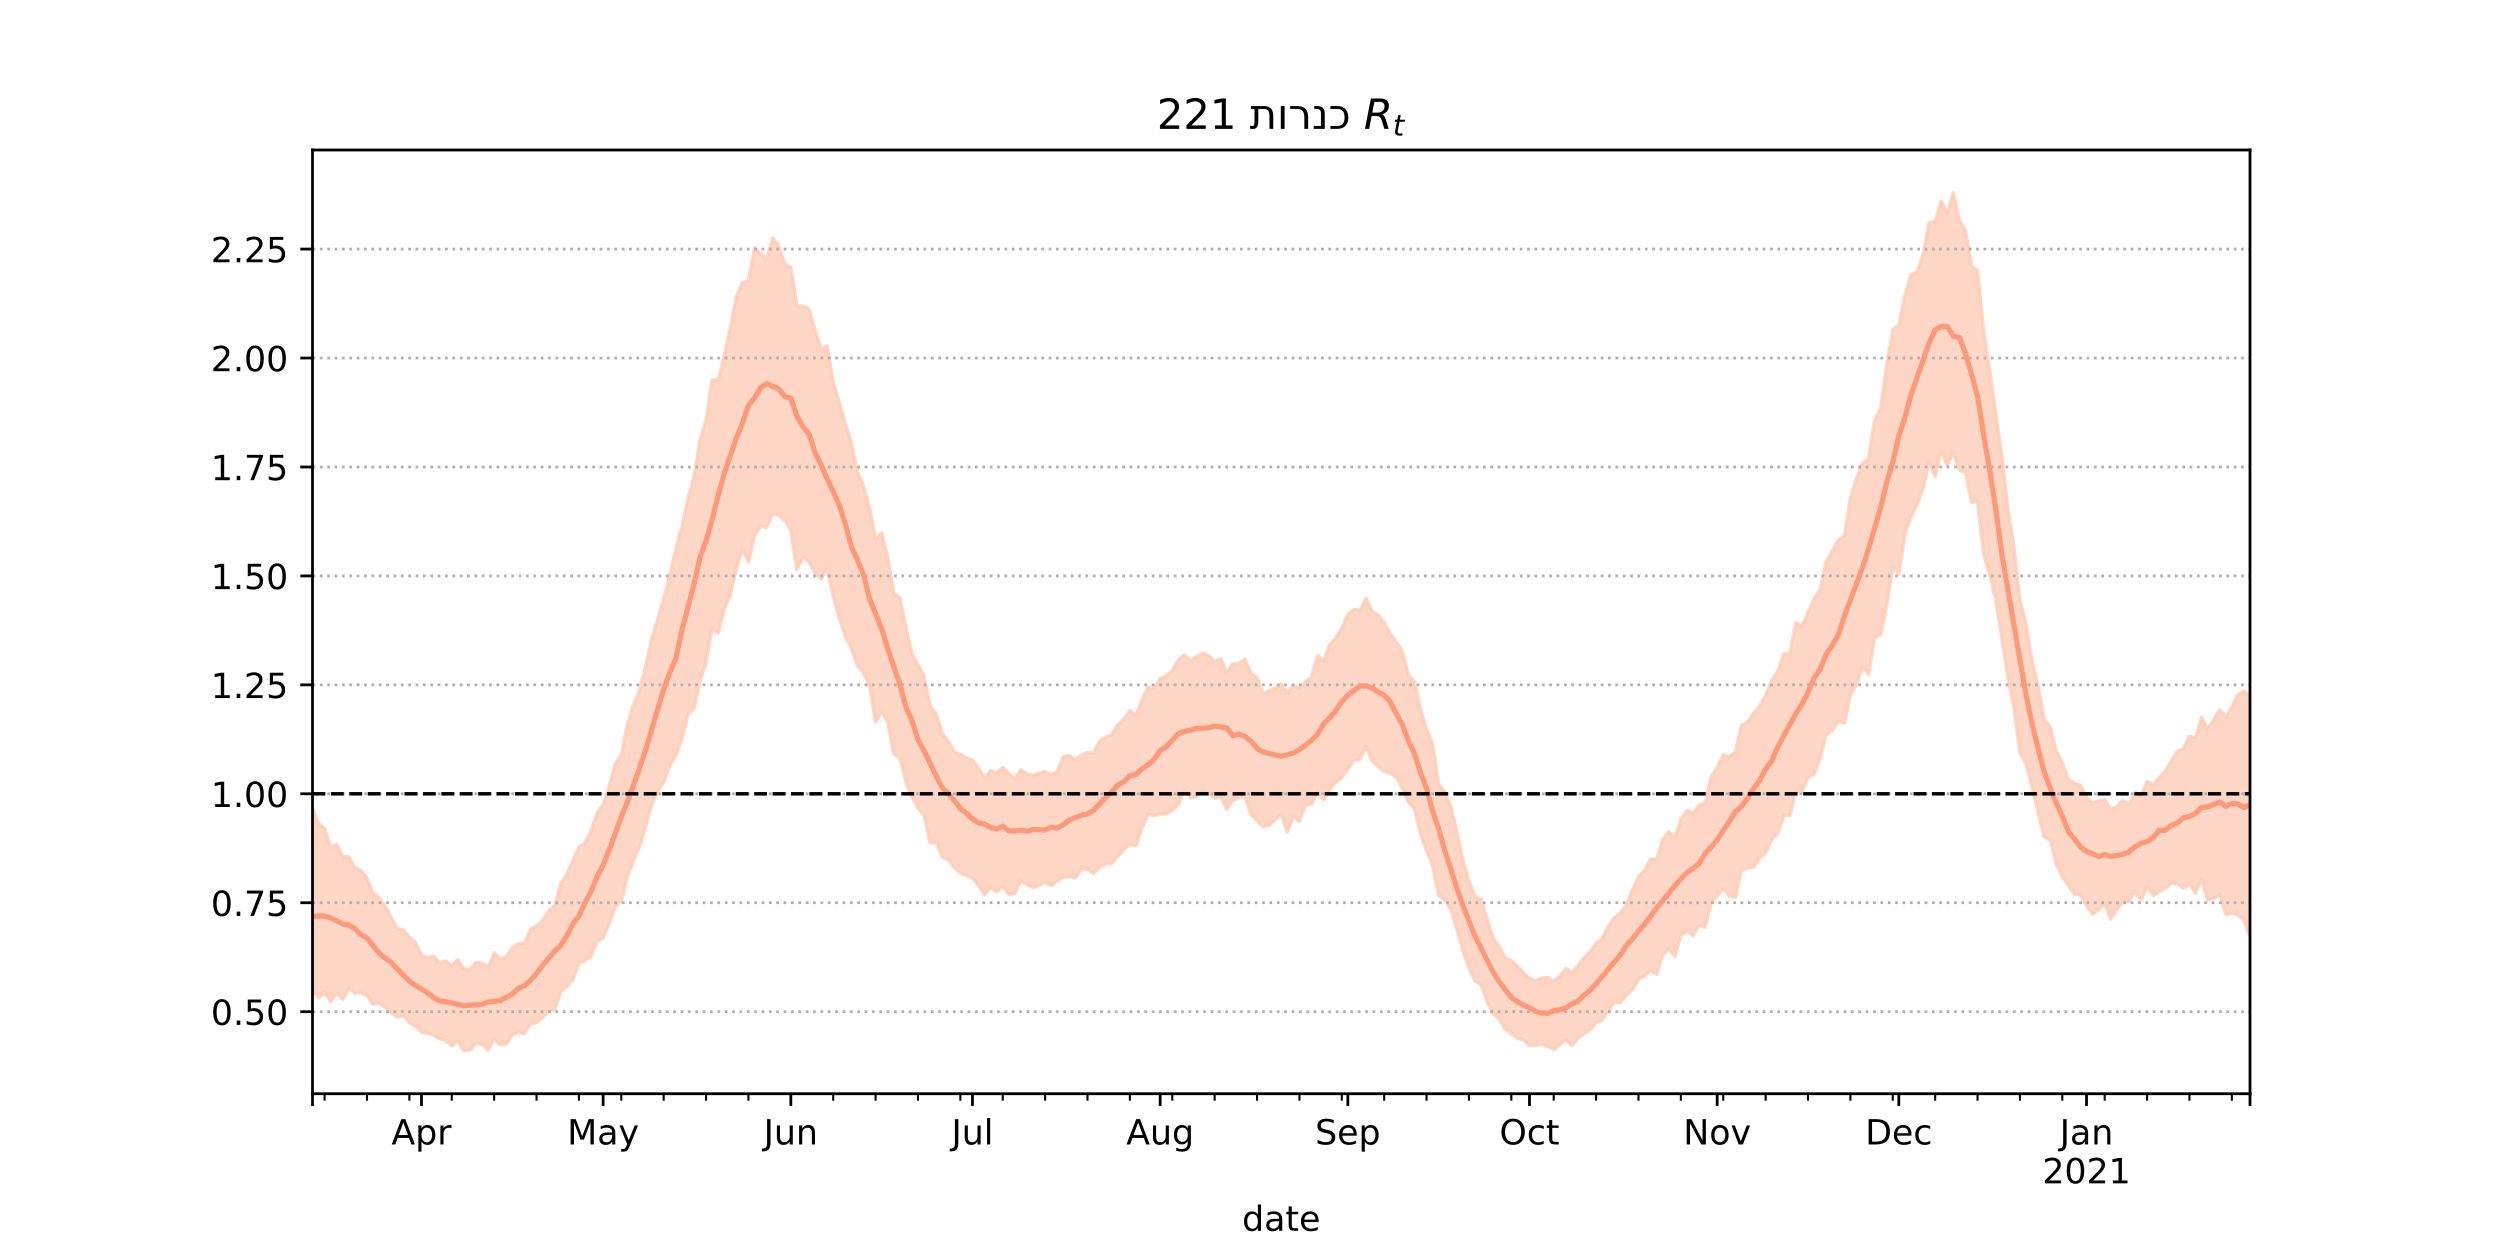 <?xml version="1.0" encoding="utf-8" standalone="no"?>
<!DOCTYPE svg PUBLIC "-//W3C//DTD SVG 1.1//EN"
  "http://www.w3.org/Graphics/SVG/1.1/DTD/svg11.dtd">
<!-- Created with matplotlib (https://matplotlib.org/) -->
<svg height="360pt" version="1.1" viewBox="0 0 720 360" width="720pt" xmlns="http://www.w3.org/2000/svg" xmlns:xlink="http://www.w3.org/1999/xlink">
 <defs>
  <style type="text/css">*{stroke-linecap:butt;stroke-linejoin:round;}</style>
 </defs>
 <g id="figure_1">
  <g id="patch_1">
   <path d="M 0 360 
L 720 360 
L 720 0 
L 0 0 
z
" style="fill:#ffffff;"/>
  </g>
  <g id="axes_1">
   <g id="patch_2">
    <path d="M 90 315 
L 648 315 
L 648 43.2 
L 90 43.2 
z
" style="fill:#ffffff;"/>
   </g>
   <g id="PolyCollection_1">
    <defs>
     <path d="M 90 -74.513 
L 90 -127.25 
L 91.744 -122.864 
L 93.487 -121.351 
L 95.231 -115.965 
L 96.975 -116.764 
L 98.719 -113.304 
L 100.463 -113.246 
L 102.206 -110.154 
L 103.95 -109.337 
L 105.694 -107.094 
L 107.438 -102.825 
L 109.181 -101.425 
L 110.925 -98.998 
L 112.669 -95.77 
L 114.412 -92.518 
L 116.156 -92.265 
L 117.9 -90.063 
L 119.644 -88.587 
L 121.388 -85.005 
L 123.131 -84.212 
L 124.875 -84.58 
L 126.619 -82.687 
L 128.363 -83.278 
L 130.106 -81.922 
L 131.85 -83.62 
L 133.594 -80.874 
L 135.338 -80.802 
L 137.081 -82.795 
L 138.825 -82.751 
L 140.569 -81.3 
L 142.312 -85.648 
L 144.056 -83.894 
L 145.8 -84.352 
L 147.544 -87.047 
L 149.287 -88.165 
L 151.031 -88.377 
L 152.775 -92.263 
L 154.519 -93.288 
L 156.262 -94.878 
L 158.006 -97.554 
L 159.75 -99.192 
L 161.494 -105.529 
L 163.238 -108.161 
L 164.981 -112.102 
L 166.725 -116.078 
L 168.469 -117.113 
L 170.213 -120.701 
L 171.956 -125.816 
L 173.7 -128.195 
L 175.444 -133.507 
L 177.188 -139.971 
L 178.931 -142.534 
L 180.675 -151.368 
L 182.419 -156.909 
L 184.162 -160.985 
L 185.906 -167.99 
L 187.65 -175.946 
L 189.394 -181.424 
L 191.137 -187.649 
L 192.881 -194.129 
L 194.625 -201.838 
L 196.369 -208.213 
L 198.113 -216.47 
L 199.856 -222.622 
L 201.6 -233.312 
L 203.344 -238.934 
L 205.088 -250.641 
L 206.831 -250.495 
L 208.575 -257.613 
L 210.319 -265.38 
L 212.062 -274.585 
L 213.806 -278.561 
L 215.55 -279.111 
L 217.294 -288.592 
L 219.037 -287.06 
L 220.781 -285.33 
L 222.525 -291.425 
L 224.269 -289.202 
L 226.012 -284.099 
L 227.756 -282.889 
L 229.5 -271.978 
L 231.244 -271.829 
L 232.988 -271.08 
L 234.731 -264.916 
L 236.475 -259.591 
L 238.219 -260.309 
L 239.963 -249.989 
L 241.706 -244.085 
L 243.45 -237.948 
L 245.194 -232.353 
L 246.938 -224.058 
L 248.681 -219.985 
L 250.425 -213.598 
L 252.169 -204.726 
L 253.912 -206.561 
L 255.656 -199.379 
L 257.4 -189.179 
L 259.144 -187.816 
L 260.887 -179.417 
L 262.631 -171.87 
L 264.375 -168.55 
L 266.119 -165.306 
L 267.863 -156.83 
L 269.606 -154.356 
L 271.35 -148.79 
L 273.094 -146.439 
L 274.837 -143.456 
L 276.581 -142.771 
L 278.325 -141.693 
L 280.069 -141.058 
L 281.812 -138.824 
L 283.556 -136.048 
L 285.3 -138.057 
L 287.044 -137.384 
L 288.788 -138.998 
L 290.531 -137.188 
L 292.275 -135.803 
L 294.019 -138.221 
L 295.762 -137.145 
L 297.506 -136.662 
L 299.25 -137.347 
L 300.994 -137.804 
L 302.738 -136.832 
L 304.481 -137.885 
L 306.225 -141.994 
L 307.969 -142.492 
L 309.712 -141.237 
L 311.456 -142.535 
L 313.2 -143.299 
L 314.944 -143.13 
L 316.688 -146.663 
L 318.431 -147.705 
L 320.175 -148.378 
L 321.919 -151.274 
L 323.663 -152.924 
L 325.406 -155.353 
L 327.15 -153.954 
L 328.894 -158.476 
L 330.637 -162.087 
L 332.381 -161.761 
L 334.125 -164.485 
L 335.869 -165.418 
L 337.613 -166.769 
L 339.356 -169.998 
L 341.1 -171.367 
L 342.844 -169.735 
L 344.587 -170.864 
L 346.331 -171.923 
L 348.075 -171.133 
L 349.819 -169.569 
L 351.562 -170.277 
L 353.306 -166.413 
L 355.05 -168.842 
L 356.794 -168.9 
L 358.538 -170.229 
L 360.281 -166.01 
L 362.025 -164.909 
L 363.769 -160.145 
L 365.512 -161.16 
L 367.256 -161.816 
L 369 -163.052 
L 370.744 -160.256 
L 372.488 -162.632 
L 374.231 -161.746 
L 375.975 -163.61 
L 377.719 -165.102 
L 379.462 -171.258 
L 381.206 -169.656 
L 382.95 -174.328 
L 384.694 -176.152 
L 386.438 -179.042 
L 388.181 -183.068 
L 389.925 -184.427 
L 391.669 -184.237 
L 393.413 -187.717 
L 395.156 -183.927 
L 396.9 -182.858 
L 398.644 -180.792 
L 400.387 -177.457 
L 402.131 -175.161 
L 403.875 -172.396 
L 405.619 -165.606 
L 407.363 -163.645 
L 409.106 -155.701 
L 410.85 -149.889 
L 412.594 -145.629 
L 414.337 -134.152 
L 416.081 -131.83 
L 417.825 -127.773 
L 419.569 -120.557 
L 421.312 -112.202 
L 423.056 -106.262 
L 424.8 -101.711 
L 426.544 -101 
L 428.288 -95.208 
L 430.031 -89.762 
L 431.775 -87.462 
L 433.519 -84.122 
L 435.262 -83.309 
L 437.006 -81.795 
L 438.75 -79.799 
L 440.494 -78.246 
L 442.238 -77.518 
L 443.981 -78.344 
L 445.725 -78.501 
L 447.469 -77.385 
L 449.212 -78.864 
L 450.956 -81.135 
L 452.7 -79.767 
L 454.444 -81.87 
L 456.188 -84.206 
L 457.931 -85.848 
L 459.675 -88.322 
L 461.419 -89.725 
L 463.163 -93.109 
L 464.906 -95.704 
L 466.65 -96.943 
L 468.394 -99.301 
L 470.137 -103.65 
L 471.881 -107.593 
L 473.625 -109.247 
L 475.369 -112.585 
L 477.113 -112.583 
L 478.856 -118.248 
L 480.6 -120.498 
L 482.344 -118.651 
L 484.087 -123.961 
L 485.831 -126.592 
L 487.575 -125.791 
L 489.319 -128.19 
L 491.062 -128.553 
L 492.806 -136.179 
L 494.55 -138.916 
L 496.294 -142.632 
L 498.038 -142.114 
L 499.781 -143.456 
L 501.525 -151.065 
L 503.269 -151.913 
L 505.012 -154.557 
L 506.756 -156.621 
L 508.5 -159.657 
L 510.244 -164.063 
L 511.988 -166.556 
L 513.731 -171.733 
L 515.475 -171.747 
L 517.219 -180.672 
L 518.962 -179.573 
L 520.706 -183.637 
L 522.45 -187.583 
L 524.194 -190.197 
L 525.938 -198.271 
L 527.681 -201.237 
L 529.425 -204.479 
L 531.169 -205.687 
L 532.913 -216.62 
L 534.656 -222.122 
L 536.4 -226.6 
L 538.144 -227.911 
L 539.888 -239.02 
L 541.631 -242.351 
L 543.375 -255.017 
L 545.119 -265.025 
L 546.862 -266.378 
L 548.606 -274.888 
L 550.35 -280.991 
L 552.094 -281.558 
L 553.837 -286.73 
L 555.581 -295.827 
L 557.325 -296.265 
L 559.069 -302.069 
L 560.812 -298.539 
L 562.556 -304.445 
L 564.3 -296.634 
L 566.044 -293.535 
L 567.788 -283.499 
L 569.531 -282.084 
L 571.275 -264.79 
L 573.019 -253.252 
L 574.763 -240.827 
L 576.506 -228.742 
L 578.25 -213.544 
L 579.994 -202.628 
L 581.737 -187.209 
L 583.481 -180.381 
L 585.225 -169.822 
L 586.969 -162.319 
L 588.712 -152.876 
L 590.456 -150.704 
L 592.2 -143.807 
L 593.944 -140.253 
L 595.688 -135.585 
L 597.431 -134.379 
L 599.175 -133.798 
L 600.919 -130.397 
L 602.663 -128.626 
L 604.406 -129.39 
L 606.15 -129.708 
L 607.894 -126.89 
L 609.638 -127.643 
L 611.381 -129.407 
L 613.125 -128.26 
L 614.869 -131.72 
L 616.612 -130.685 
L 618.356 -134.923 
L 620.1 -134.068 
L 621.844 -136.045 
L 623.587 -137.946 
L 625.331 -140.877 
L 627.075 -143.641 
L 628.819 -144.409 
L 630.562 -147.937 
L 632.306 -147.546 
L 634.05 -153.478 
L 635.794 -150.191 
L 637.538 -152.746 
L 639.281 -155.555 
L 641.025 -153.678 
L 642.769 -156.424 
L 644.513 -159.906 
L 646.256 -161.06 
L 648 -159.399 
L 649.744 -163.226 
L 651.487 -167.282 
L 653.231 -167.769 
L 654.975 -169.932 
L 656.719 -167.562 
L 658.462 -167.513 
L 660.206 -167.656 
L 661.95 -179.108 
L 661.95 -88.024 
L 661.95 -88.024 
L 660.206 -79.445 
L 658.462 -82.854 
L 656.719 -85.823 
L 654.975 -92.037 
L 653.231 -91.897 
L 651.487 -94.077 
L 649.744 -91.466 
L 648 -90.515 
L 646.256 -94.876 
L 644.513 -96.585 
L 642.769 -96.955 
L 641.025 -96.632 
L 639.281 -102.524 
L 637.538 -101.165 
L 635.794 -100.824 
L 634.05 -106.868 
L 632.306 -102.75 
L 630.562 -105.417 
L 628.819 -104.239 
L 627.075 -105.49 
L 625.331 -105.557 
L 623.587 -104.205 
L 621.844 -103.139 
L 620.1 -102.149 
L 618.356 -104.407 
L 616.612 -100.777 
L 614.869 -103.275 
L 613.125 -100.41 
L 611.381 -100.29 
L 609.638 -97.987 
L 607.894 -95.298 
L 606.15 -99.723 
L 604.406 -98.032 
L 602.663 -96.719 
L 600.919 -99.157 
L 599.175 -102.291 
L 597.431 -102.478 
L 595.688 -104.935 
L 593.944 -107.496 
L 592.2 -111.172 
L 590.456 -117.966 
L 588.712 -119.038 
L 586.969 -126.023 
L 585.225 -133.316 
L 583.481 -139.98 
L 581.737 -143.26 
L 579.994 -156.335 
L 578.25 -164.892 
L 576.506 -176.389 
L 574.763 -187.111 
L 573.019 -194.653 
L 571.275 -200.442 
L 569.531 -215.471 
L 567.788 -215.319 
L 566.044 -223.936 
L 564.3 -224.605 
L 562.556 -229.666 
L 560.812 -225.943 
L 559.069 -230.113 
L 557.325 -222.783 
L 555.581 -226.971 
L 553.837 -219.225 
L 552.094 -214.598 
L 550.35 -211.182 
L 548.606 -206.125 
L 546.862 -194.626 
L 545.119 -196.561 
L 543.375 -185.96 
L 541.631 -177.163 
L 539.888 -176.399 
L 538.144 -165.839 
L 536.4 -168.254 
L 534.656 -162.707 
L 532.913 -159.883 
L 531.169 -151.71 
L 529.425 -152.299 
L 527.681 -149.491 
L 525.938 -148.292 
L 524.194 -141.704 
L 522.45 -137.031 
L 520.706 -136.068 
L 518.962 -132.019 
L 517.219 -132.298 
L 515.475 -125.126 
L 513.731 -125.137 
L 511.988 -119.939 
L 510.244 -118.318 
L 508.5 -114.291 
L 506.756 -112.802 
L 505.012 -110.297 
L 503.269 -110.007 
L 501.525 -109.259 
L 499.781 -101.596 
L 498.038 -101.87 
L 496.294 -104.142 
L 494.55 -101.952 
L 492.806 -99.949 
L 491.062 -92.973 
L 489.319 -93.471 
L 487.575 -90.548 
L 485.831 -91.768 
L 484.087 -90.613 
L 482.344 -84.541 
L 480.6 -86.747 
L 478.856 -84.959 
L 477.113 -79.36 
L 475.369 -80.37 
L 473.625 -78.961 
L 471.881 -77.986 
L 470.137 -74.996 
L 468.394 -73.479 
L 466.65 -71.233 
L 464.906 -71.303 
L 463.163 -68.877 
L 461.419 -66.239 
L 459.675 -65.541 
L 457.931 -63.426 
L 456.188 -62.354 
L 454.444 -60.951 
L 452.7 -58.9 
L 450.956 -60.371 
L 449.212 -59.284 
L 447.469 -57.663 
L 445.725 -58.77 
L 443.981 -59.227 
L 442.238 -58.962 
L 440.494 -58.853 
L 438.75 -60.632 
L 437.006 -60.937 
L 435.262 -62.365 
L 433.519 -63.664 
L 431.775 -66.425 
L 430.031 -68.083 
L 428.288 -71.501 
L 426.544 -76.46 
L 424.8 -77.529 
L 423.056 -81.235 
L 421.312 -86.185 
L 419.569 -92.454 
L 417.825 -98.118 
L 416.081 -100.852 
L 414.337 -102.076 
L 412.594 -110.672 
L 410.85 -114.969 
L 409.106 -119.749 
L 407.363 -127.098 
L 405.619 -128.995 
L 403.875 -133.082 
L 402.131 -136.184 
L 400.387 -137.3 
L 398.644 -137.874 
L 396.9 -139.074 
L 395.156 -140.89 
L 393.413 -145.025 
L 391.669 -141.313 
L 389.925 -140.987 
L 388.181 -138.481 
L 386.438 -136.092 
L 384.694 -134.705 
L 382.95 -132.704 
L 381.206 -129.605 
L 379.462 -131.958 
L 377.719 -128.451 
L 375.975 -128.072 
L 374.231 -123.465 
L 372.488 -124.854 
L 370.744 -120.375 
L 369 -125.435 
L 367.256 -123.882 
L 365.512 -122.296 
L 363.769 -121.857 
L 362.025 -123.684 
L 360.281 -125.42 
L 358.538 -130.631 
L 356.794 -130.394 
L 355.05 -129.451 
L 353.306 -126.91 
L 351.562 -130.569 
L 349.819 -130.078 
L 348.075 -131.45 
L 346.331 -132.218 
L 344.587 -130.645 
L 342.844 -130.215 
L 341.1 -132.49 
L 339.356 -128.378 
L 337.613 -126.626 
L 335.869 -125.632 
L 334.125 -125.641 
L 332.381 -125.083 
L 330.637 -125.474 
L 328.894 -121.653 
L 327.15 -116.429 
L 325.406 -116.813 
L 323.663 -115.386 
L 321.919 -113.334 
L 320.175 -111.222 
L 318.431 -111.248 
L 316.688 -110.174 
L 314.944 -108.477 
L 313.2 -109.717 
L 311.456 -109.555 
L 309.712 -107.177 
L 307.969 -107.56 
L 306.225 -107.261 
L 304.481 -106.346 
L 302.738 -104.994 
L 300.994 -105.887 
L 299.25 -104.958 
L 297.506 -104.466 
L 295.762 -105.211 
L 294.019 -106.37 
L 292.275 -102.768 
L 290.531 -102.369 
L 288.788 -104.689 
L 287.044 -103.186 
L 285.3 -104.326 
L 283.556 -102.45 
L 281.812 -104.986 
L 280.069 -107.177 
L 278.325 -107.825 
L 276.581 -108.583 
L 274.837 -110.057 
L 273.094 -112.43 
L 271.35 -113.218 
L 269.606 -117.456 
L 267.863 -117.31 
L 266.119 -125.204 
L 264.375 -127.277 
L 262.631 -130.483 
L 260.887 -134.737 
L 259.144 -141.766 
L 257.4 -142.911 
L 255.656 -152.16 
L 253.912 -154.876 
L 252.169 -152.039 
L 250.425 -162.566 
L 248.681 -166.27 
L 246.938 -168.271 
L 245.194 -173.422 
L 243.45 -176.651 
L 241.706 -182.051 
L 239.963 -188.378 
L 238.219 -196.21 
L 236.475 -193.335 
L 234.731 -194.827 
L 232.988 -198.234 
L 231.244 -199.504 
L 229.5 -195.96 
L 227.756 -207.251 
L 226.012 -210.074 
L 224.269 -211.608 
L 222.525 -211.997 
L 220.781 -208.054 
L 219.037 -208.528 
L 217.294 -205.636 
L 215.55 -198.237 
L 213.806 -201.752 
L 212.062 -196.162 
L 210.319 -188.534 
L 208.575 -184.563 
L 206.831 -177.599 
L 205.088 -178.995 
L 203.344 -169.405 
L 201.6 -163.836 
L 199.856 -155.865 
L 198.113 -154.119 
L 196.369 -147.051 
L 194.625 -142.409 
L 192.881 -139.416 
L 191.137 -134.771 
L 189.394 -132.161 
L 187.65 -128.05 
L 185.906 -121.798 
L 184.162 -116.09 
L 182.419 -112.011 
L 180.675 -107.52 
L 178.931 -100.543 
L 177.188 -98.749 
L 175.444 -94.01 
L 173.7 -89.872 
L 171.956 -89 
L 170.213 -84.691 
L 168.469 -83.264 
L 166.725 -82.525 
L 164.981 -77.84 
L 163.238 -75.795 
L 161.494 -74.372 
L 159.75 -69.17 
L 158.006 -68.791 
L 156.262 -66.897 
L 154.519 -65.465 
L 152.775 -65.064 
L 151.031 -62.322 
L 149.287 -62.734 
L 147.544 -61.859 
L 145.8 -59.305 
L 144.056 -59.184 
L 142.312 -60.682 
L 140.569 -57.585 
L 138.825 -59.175 
L 137.081 -59.509 
L 135.338 -57.598 
L 133.594 -57.355 
L 131.85 -60.228 
L 130.106 -58.858 
L 128.363 -60.427 
L 126.619 -60.829 
L 124.875 -61.852 
L 123.131 -62.415 
L 121.388 -62.707 
L 119.644 -64.441 
L 117.9 -65.533 
L 116.156 -67.482 
L 114.412 -67.128 
L 112.669 -68.336 
L 110.925 -69.917 
L 109.181 -71.083 
L 107.438 -70.758 
L 105.694 -73.214 
L 103.95 -74.112 
L 102.206 -74.084 
L 100.463 -75.304 
L 98.719 -72.186 
L 96.975 -73.902 
L 95.231 -71.555 
L 93.487 -74.103 
L 91.744 -72.702 
L 90 -74.513 
z
" id="m696a28b39e" style="stroke:#fdcbb6;stroke-opacity:0.8;"/>
    </defs>
    <g clip-path="url(#pea8cbbd82e)">
     <use style="fill:#fdcbb6;fill-opacity:0.8;stroke:#fdcbb6;stroke-opacity:0.8;" x="0" xlink:href="#m696a28b39e" y="360"/>
    </g>
   </g>
   <g id="matplotlib.axis_1">
    <g id="xtick_1">
     <g id="line2d_1">
      <defs>
       <path d="M 0 0 
L 0 3.5 
" id="m94691c689d" style="stroke:#000000;stroke-width:0.8;"/>
      </defs>
      <g>
       <use style="stroke:#000000;stroke-width:0.8;" x="90" xlink:href="#m94691c689d" y="315"/>
      </g>
     </g>
    </g>
    <g id="xtick_2">
     <g id="line2d_2">
      <g>
       <use style="stroke:#000000;stroke-width:0.8;" x="121.388" xlink:href="#m94691c689d" y="315"/>
      </g>
     </g>
     <g id="text_1">
      <!-- Apr -->
      <g transform="translate(112.737 329.598)scale(0.1 -0.1)">
       <defs>
        <path d="M 34.188 63.188 
L 20.797 26.906 
L 47.609 26.906 
z
M 28.609 72.906 
L 39.797 72.906 
L 67.578 0 
L 57.328 0 
L 50.688 18.703 
L 17.828 18.703 
L 11.188 0 
L 0.781 0 
z
" id="DejaVuSans-65"/>
        <path d="M 18.109 8.203 
L 18.109 -20.797 
L 9.078 -20.797 
L 9.078 54.688 
L 18.109 54.688 
L 18.109 46.391 
Q 20.953 51.266 25.266 53.625 
Q 29.594 56 35.594 56 
Q 45.562 56 51.781 48.094 
Q 58.016 40.188 58.016 27.297 
Q 58.016 14.406 51.781 6.484 
Q 45.562 -1.422 35.594 -1.422 
Q 29.594 -1.422 25.266 0.953 
Q 20.953 3.328 18.109 8.203 
z
M 48.688 27.297 
Q 48.688 37.203 44.609 42.844 
Q 40.531 48.484 33.406 48.484 
Q 26.266 48.484 22.188 42.844 
Q 18.109 37.203 18.109 27.297 
Q 18.109 17.391 22.188 11.75 
Q 26.266 6.109 33.406 6.109 
Q 40.531 6.109 44.609 11.75 
Q 48.688 17.391 48.688 27.297 
z
" id="DejaVuSans-112"/>
        <path d="M 41.109 46.297 
Q 39.594 47.172 37.812 47.578 
Q 36.031 48 33.891 48 
Q 26.266 48 22.188 43.047 
Q 18.109 38.094 18.109 28.812 
L 18.109 0 
L 9.078 0 
L 9.078 54.688 
L 18.109 54.688 
L 18.109 46.188 
Q 20.953 51.172 25.484 53.578 
Q 30.031 56 36.531 56 
Q 37.453 56 38.578 55.875 
Q 39.703 55.766 41.062 55.516 
z
" id="DejaVuSans-114"/>
       </defs>
       <use xlink:href="#DejaVuSans-65"/>
       <use x="68.408" xlink:href="#DejaVuSans-112"/>
       <use x="131.885" xlink:href="#DejaVuSans-114"/>
      </g>
     </g>
    </g>
    <g id="xtick_3">
     <g id="line2d_3">
      <g>
       <use style="stroke:#000000;stroke-width:0.8;" x="173.7" xlink:href="#m94691c689d" y="315"/>
      </g>
     </g>
     <g id="text_2">
      <!-- May -->
      <g transform="translate(163.363 329.598)scale(0.1 -0.1)">
       <defs>
        <path d="M 9.812 72.906 
L 24.516 72.906 
L 43.109 23.297 
L 61.812 72.906 
L 76.516 72.906 
L 76.516 0 
L 66.891 0 
L 66.891 64.016 
L 48.094 14.016 
L 38.188 14.016 
L 19.391 64.016 
L 19.391 0 
L 9.812 0 
z
" id="DejaVuSans-77"/>
        <path d="M 34.281 27.484 
Q 23.391 27.484 19.188 25 
Q 14.984 22.516 14.984 16.5 
Q 14.984 11.719 18.141 8.906 
Q 21.297 6.109 26.703 6.109 
Q 34.188 6.109 38.703 11.406 
Q 43.219 16.703 43.219 25.484 
L 43.219 27.484 
z
M 52.203 31.203 
L 52.203 0 
L 43.219 0 
L 43.219 8.297 
Q 40.141 3.328 35.547 0.953 
Q 30.953 -1.422 24.312 -1.422 
Q 15.922 -1.422 10.953 3.297 
Q 6 8.016 6 15.922 
Q 6 25.141 12.172 29.828 
Q 18.359 34.516 30.609 34.516 
L 43.219 34.516 
L 43.219 35.406 
Q 43.219 41.609 39.141 45 
Q 35.062 48.391 27.688 48.391 
Q 23 48.391 18.547 47.266 
Q 14.109 46.141 10.016 43.891 
L 10.016 52.203 
Q 14.938 54.109 19.578 55.047 
Q 24.219 56 28.609 56 
Q 40.484 56 46.344 49.844 
Q 52.203 43.703 52.203 31.203 
z
" id="DejaVuSans-97"/>
        <path d="M 32.172 -5.078 
Q 28.375 -14.844 24.75 -17.812 
Q 21.141 -20.797 15.094 -20.797 
L 7.906 -20.797 
L 7.906 -13.281 
L 13.188 -13.281 
Q 16.891 -13.281 18.938 -11.516 
Q 21 -9.766 23.484 -3.219 
L 25.094 0.875 
L 2.984 54.688 
L 12.5 54.688 
L 29.594 11.922 
L 46.688 54.688 
L 56.203 54.688 
z
" id="DejaVuSans-121"/>
       </defs>
       <use xlink:href="#DejaVuSans-77"/>
       <use x="86.279" xlink:href="#DejaVuSans-97"/>
       <use x="147.559" xlink:href="#DejaVuSans-121"/>
      </g>
     </g>
    </g>
    <g id="xtick_4">
     <g id="line2d_4">
      <g>
       <use style="stroke:#000000;stroke-width:0.8;" x="227.756" xlink:href="#m94691c689d" y="315"/>
      </g>
     </g>
     <g id="text_3">
      <!-- Jun -->
      <g transform="translate(219.944 329.598)scale(0.1 -0.1)">
       <defs>
        <path d="M 9.812 72.906 
L 19.672 72.906 
L 19.672 5.078 
Q 19.672 -8.109 14.672 -14.062 
Q 9.672 -20.016 -1.422 -20.016 
L -5.172 -20.016 
L -5.172 -11.719 
L -2.094 -11.719 
Q 4.438 -11.719 7.125 -8.047 
Q 9.812 -4.391 9.812 5.078 
z
" id="DejaVuSans-74"/>
        <path d="M 8.5 21.578 
L 8.5 54.688 
L 17.484 54.688 
L 17.484 21.922 
Q 17.484 14.156 20.5 10.266 
Q 23.531 6.391 29.594 6.391 
Q 36.859 6.391 41.078 11.031 
Q 45.312 15.672 45.312 23.688 
L 45.312 54.688 
L 54.297 54.688 
L 54.297 0 
L 45.312 0 
L 45.312 8.406 
Q 42.047 3.422 37.719 1 
Q 33.406 -1.422 27.688 -1.422 
Q 18.266 -1.422 13.375 4.438 
Q 8.5 10.297 8.5 21.578 
z
M 31.109 56 
z
" id="DejaVuSans-117"/>
        <path d="M 54.891 33.016 
L 54.891 0 
L 45.906 0 
L 45.906 32.719 
Q 45.906 40.484 42.875 44.328 
Q 39.844 48.188 33.797 48.188 
Q 26.516 48.188 22.312 43.547 
Q 18.109 38.922 18.109 30.906 
L 18.109 0 
L 9.078 0 
L 9.078 54.688 
L 18.109 54.688 
L 18.109 46.188 
Q 21.344 51.125 25.703 53.562 
Q 30.078 56 35.797 56 
Q 45.219 56 50.047 50.172 
Q 54.891 44.344 54.891 33.016 
z
" id="DejaVuSans-110"/>
       </defs>
       <use xlink:href="#DejaVuSans-74"/>
       <use x="29.492" xlink:href="#DejaVuSans-117"/>
       <use x="92.871" xlink:href="#DejaVuSans-110"/>
      </g>
     </g>
    </g>
    <g id="xtick_5">
     <g id="line2d_5">
      <g>
       <use style="stroke:#000000;stroke-width:0.8;" x="280.069" xlink:href="#m94691c689d" y="315"/>
      </g>
     </g>
     <g id="text_4">
      <!-- Jul -->
      <g transform="translate(274.036 329.598)scale(0.1 -0.1)">
       <defs>
        <path d="M 9.422 75.984 
L 18.406 75.984 
L 18.406 0 
L 9.422 0 
z
" id="DejaVuSans-108"/>
       </defs>
       <use xlink:href="#DejaVuSans-74"/>
       <use x="29.492" xlink:href="#DejaVuSans-117"/>
       <use x="92.871" xlink:href="#DejaVuSans-108"/>
      </g>
     </g>
    </g>
    <g id="xtick_6">
     <g id="line2d_6">
      <g>
       <use style="stroke:#000000;stroke-width:0.8;" x="334.125" xlink:href="#m94691c689d" y="315"/>
      </g>
     </g>
     <g id="text_5">
      <!-- Aug -->
      <g transform="translate(324.362 329.598)scale(0.1 -0.1)">
       <defs>
        <path d="M 45.406 27.984 
Q 45.406 37.75 41.375 43.109 
Q 37.359 48.484 30.078 48.484 
Q 22.859 48.484 18.828 43.109 
Q 14.797 37.75 14.797 27.984 
Q 14.797 18.266 18.828 12.891 
Q 22.859 7.516 30.078 7.516 
Q 37.359 7.516 41.375 12.891 
Q 45.406 18.266 45.406 27.984 
z
M 54.391 6.781 
Q 54.391 -7.172 48.188 -13.984 
Q 42 -20.797 29.203 -20.797 
Q 24.469 -20.797 20.266 -20.094 
Q 16.062 -19.391 12.109 -17.922 
L 12.109 -9.188 
Q 16.062 -11.328 19.922 -12.344 
Q 23.781 -13.375 27.781 -13.375 
Q 36.625 -13.375 41.016 -8.766 
Q 45.406 -4.156 45.406 5.172 
L 45.406 9.625 
Q 42.625 4.781 38.281 2.391 
Q 33.938 0 27.875 0 
Q 17.828 0 11.672 7.656 
Q 5.516 15.328 5.516 27.984 
Q 5.516 40.672 11.672 48.328 
Q 17.828 56 27.875 56 
Q 33.938 56 38.281 53.609 
Q 42.625 51.219 45.406 46.391 
L 45.406 54.688 
L 54.391 54.688 
z
" id="DejaVuSans-103"/>
       </defs>
       <use xlink:href="#DejaVuSans-65"/>
       <use x="68.408" xlink:href="#DejaVuSans-117"/>
       <use x="131.787" xlink:href="#DejaVuSans-103"/>
      </g>
     </g>
    </g>
    <g id="xtick_7">
     <g id="line2d_7">
      <g>
       <use style="stroke:#000000;stroke-width:0.8;" x="388.181" xlink:href="#m94691c689d" y="315"/>
      </g>
     </g>
     <g id="text_6">
      <!-- Sep -->
      <g transform="translate(378.756 329.598)scale(0.1 -0.1)">
       <defs>
        <path d="M 53.516 70.516 
L 53.516 60.891 
Q 47.906 63.578 42.922 64.891 
Q 37.938 66.219 33.297 66.219 
Q 25.25 66.219 20.875 63.094 
Q 16.5 59.969 16.5 54.203 
Q 16.5 49.359 19.406 46.891 
Q 22.312 44.438 30.422 42.922 
L 36.375 41.703 
Q 47.406 39.594 52.656 34.297 
Q 57.906 29 57.906 20.125 
Q 57.906 9.516 50.797 4.047 
Q 43.703 -1.422 29.984 -1.422 
Q 24.812 -1.422 18.969 -0.25 
Q 13.141 0.922 6.891 3.219 
L 6.891 13.375 
Q 12.891 10.016 18.656 8.297 
Q 24.422 6.594 29.984 6.594 
Q 38.422 6.594 43.016 9.906 
Q 47.609 13.234 47.609 19.391 
Q 47.609 24.75 44.312 27.781 
Q 41.016 30.812 33.5 32.328 
L 27.484 33.5 
Q 16.453 35.688 11.516 40.375 
Q 6.594 45.062 6.594 53.422 
Q 6.594 63.094 13.406 68.656 
Q 20.219 74.219 32.172 74.219 
Q 37.312 74.219 42.625 73.281 
Q 47.953 72.359 53.516 70.516 
z
" id="DejaVuSans-83"/>
        <path d="M 56.203 29.594 
L 56.203 25.203 
L 14.891 25.203 
Q 15.484 15.922 20.484 11.062 
Q 25.484 6.203 34.422 6.203 
Q 39.594 6.203 44.453 7.469 
Q 49.312 8.734 54.109 11.281 
L 54.109 2.781 
Q 49.266 0.734 44.188 -0.344 
Q 39.109 -1.422 33.891 -1.422 
Q 20.797 -1.422 13.156 6.188 
Q 5.516 13.812 5.516 26.812 
Q 5.516 40.234 12.766 48.109 
Q 20.016 56 32.328 56 
Q 43.359 56 49.781 48.891 
Q 56.203 41.797 56.203 29.594 
z
M 47.219 32.234 
Q 47.125 39.594 43.094 43.984 
Q 39.062 48.391 32.422 48.391 
Q 24.906 48.391 20.391 44.141 
Q 15.875 39.891 15.188 32.172 
z
" id="DejaVuSans-101"/>
       </defs>
       <use xlink:href="#DejaVuSans-83"/>
       <use x="63.477" xlink:href="#DejaVuSans-101"/>
       <use x="125" xlink:href="#DejaVuSans-112"/>
      </g>
     </g>
    </g>
    <g id="xtick_8">
     <g id="line2d_8">
      <g>
       <use style="stroke:#000000;stroke-width:0.8;" x="440.494" xlink:href="#m94691c689d" y="315"/>
      </g>
     </g>
     <g id="text_7">
      <!-- Oct -->
      <g transform="translate(431.848 329.598)scale(0.1 -0.1)">
       <defs>
        <path d="M 39.406 66.219 
Q 28.656 66.219 22.328 58.203 
Q 16.016 50.203 16.016 36.375 
Q 16.016 22.609 22.328 14.594 
Q 28.656 6.594 39.406 6.594 
Q 50.141 6.594 56.422 14.594 
Q 62.703 22.609 62.703 36.375 
Q 62.703 50.203 56.422 58.203 
Q 50.141 66.219 39.406 66.219 
z
M 39.406 74.219 
Q 54.734 74.219 63.906 63.938 
Q 73.094 53.656 73.094 36.375 
Q 73.094 19.141 63.906 8.859 
Q 54.734 -1.422 39.406 -1.422 
Q 24.031 -1.422 14.812 8.828 
Q 5.609 19.094 5.609 36.375 
Q 5.609 53.656 14.812 63.938 
Q 24.031 74.219 39.406 74.219 
z
" id="DejaVuSans-79"/>
        <path d="M 48.781 52.594 
L 48.781 44.188 
Q 44.969 46.297 41.141 47.344 
Q 37.312 48.391 33.406 48.391 
Q 24.656 48.391 19.812 42.844 
Q 14.984 37.312 14.984 27.297 
Q 14.984 17.281 19.812 11.734 
Q 24.656 6.203 33.406 6.203 
Q 37.312 6.203 41.141 7.25 
Q 44.969 8.297 48.781 10.406 
L 48.781 2.094 
Q 45.016 0.344 40.984 -0.531 
Q 36.969 -1.422 32.422 -1.422 
Q 20.062 -1.422 12.781 6.344 
Q 5.516 14.109 5.516 27.297 
Q 5.516 40.672 12.859 48.328 
Q 20.219 56 33.016 56 
Q 37.156 56 41.109 55.141 
Q 45.062 54.297 48.781 52.594 
z
" id="DejaVuSans-99"/>
        <path d="M 18.312 70.219 
L 18.312 54.688 
L 36.812 54.688 
L 36.812 47.703 
L 18.312 47.703 
L 18.312 18.016 
Q 18.312 11.328 20.141 9.422 
Q 21.969 7.516 27.594 7.516 
L 36.812 7.516 
L 36.812 0 
L 27.594 0 
Q 17.188 0 13.234 3.875 
Q 9.281 7.766 9.281 18.016 
L 9.281 47.703 
L 2.688 47.703 
L 2.688 54.688 
L 9.281 54.688 
L 9.281 70.219 
z
" id="DejaVuSans-116"/>
       </defs>
       <use xlink:href="#DejaVuSans-79"/>
       <use x="78.711" xlink:href="#DejaVuSans-99"/>
       <use x="133.691" xlink:href="#DejaVuSans-116"/>
      </g>
     </g>
    </g>
    <g id="xtick_9">
     <g id="line2d_9">
      <g>
       <use style="stroke:#000000;stroke-width:0.8;" x="494.55" xlink:href="#m94691c689d" y="315"/>
      </g>
     </g>
     <g id="text_8">
      <!-- Nov -->
      <g transform="translate(484.791 329.598)scale(0.1 -0.1)">
       <defs>
        <path d="M 9.812 72.906 
L 23.094 72.906 
L 55.422 11.922 
L 55.422 72.906 
L 64.984 72.906 
L 64.984 0 
L 51.703 0 
L 19.391 60.984 
L 19.391 0 
L 9.812 0 
z
" id="DejaVuSans-78"/>
        <path d="M 30.609 48.391 
Q 23.391 48.391 19.188 42.75 
Q 14.984 37.109 14.984 27.297 
Q 14.984 17.484 19.156 11.844 
Q 23.344 6.203 30.609 6.203 
Q 37.797 6.203 41.984 11.859 
Q 46.188 17.531 46.188 27.297 
Q 46.188 37.016 41.984 42.703 
Q 37.797 48.391 30.609 48.391 
z
M 30.609 56 
Q 42.328 56 49.016 48.375 
Q 55.719 40.766 55.719 27.297 
Q 55.719 13.875 49.016 6.219 
Q 42.328 -1.422 30.609 -1.422 
Q 18.844 -1.422 12.172 6.219 
Q 5.516 13.875 5.516 27.297 
Q 5.516 40.766 12.172 48.375 
Q 18.844 56 30.609 56 
z
" id="DejaVuSans-111"/>
        <path d="M 2.984 54.688 
L 12.5 54.688 
L 29.594 8.797 
L 46.688 54.688 
L 56.203 54.688 
L 35.688 0 
L 23.484 0 
z
" id="DejaVuSans-118"/>
       </defs>
       <use xlink:href="#DejaVuSans-78"/>
       <use x="74.805" xlink:href="#DejaVuSans-111"/>
       <use x="135.986" xlink:href="#DejaVuSans-118"/>
      </g>
     </g>
    </g>
    <g id="xtick_10">
     <g id="line2d_10">
      <g>
       <use style="stroke:#000000;stroke-width:0.8;" x="546.862" xlink:href="#m94691c689d" y="315"/>
      </g>
     </g>
     <g id="text_9">
      <!-- Dec -->
      <g transform="translate(537.187 329.598)scale(0.1 -0.1)">
       <defs>
        <path d="M 19.672 64.797 
L 19.672 8.109 
L 31.594 8.109 
Q 46.688 8.109 53.688 14.938 
Q 60.688 21.781 60.688 36.531 
Q 60.688 51.172 53.688 57.984 
Q 46.688 64.797 31.594 64.797 
z
M 9.812 72.906 
L 30.078 72.906 
Q 51.266 72.906 61.172 64.094 
Q 71.094 55.281 71.094 36.531 
Q 71.094 17.672 61.125 8.828 
Q 51.172 0 30.078 0 
L 9.812 0 
z
" id="DejaVuSans-68"/>
       </defs>
       <use xlink:href="#DejaVuSans-68"/>
       <use x="77.002" xlink:href="#DejaVuSans-101"/>
       <use x="138.525" xlink:href="#DejaVuSans-99"/>
      </g>
     </g>
    </g>
    <g id="xtick_11">
     <g id="line2d_11">
      <g>
       <use style="stroke:#000000;stroke-width:0.8;" x="600.919" xlink:href="#m94691c689d" y="315"/>
      </g>
     </g>
     <g id="text_10">
      <!-- Jan -->
      <g transform="translate(593.211 329.598)scale(0.1 -0.1)">
       <use xlink:href="#DejaVuSans-74"/>
       <use x="29.492" xlink:href="#DejaVuSans-97"/>
       <use x="90.771" xlink:href="#DejaVuSans-110"/>
      </g>
      <!-- 2021 -->
      <g transform="translate(588.194 340.796)scale(0.1 -0.1)">
       <defs>
        <path d="M 19.188 8.297 
L 53.609 8.297 
L 53.609 0 
L 7.328 0 
L 7.328 8.297 
Q 12.938 14.109 22.625 23.891 
Q 32.328 33.688 34.812 36.531 
Q 39.547 41.844 41.422 45.531 
Q 43.312 49.219 43.312 52.781 
Q 43.312 58.594 39.234 62.25 
Q 35.156 65.922 28.609 65.922 
Q 23.969 65.922 18.812 64.312 
Q 13.672 62.703 7.812 59.422 
L 7.812 69.391 
Q 13.766 71.781 18.938 73 
Q 24.125 74.219 28.422 74.219 
Q 39.75 74.219 46.484 68.547 
Q 53.219 62.891 53.219 53.422 
Q 53.219 48.922 51.531 44.891 
Q 49.859 40.875 45.406 35.406 
Q 44.188 33.984 37.641 27.219 
Q 31.109 20.453 19.188 8.297 
z
" id="DejaVuSans-50"/>
        <path d="M 31.781 66.406 
Q 24.172 66.406 20.328 58.906 
Q 16.5 51.422 16.5 36.375 
Q 16.5 21.391 20.328 13.891 
Q 24.172 6.391 31.781 6.391 
Q 39.453 6.391 43.281 13.891 
Q 47.125 21.391 47.125 36.375 
Q 47.125 51.422 43.281 58.906 
Q 39.453 66.406 31.781 66.406 
z
M 31.781 74.219 
Q 44.047 74.219 50.516 64.516 
Q 56.984 54.828 56.984 36.375 
Q 56.984 17.969 50.516 8.266 
Q 44.047 -1.422 31.781 -1.422 
Q 19.531 -1.422 13.062 8.266 
Q 6.594 17.969 6.594 36.375 
Q 6.594 54.828 13.062 64.516 
Q 19.531 74.219 31.781 74.219 
z
" id="DejaVuSans-48"/>
        <path d="M 12.406 8.297 
L 28.516 8.297 
L 28.516 63.922 
L 10.984 60.406 
L 10.984 69.391 
L 28.422 72.906 
L 38.281 72.906 
L 38.281 8.297 
L 54.391 8.297 
L 54.391 0 
L 12.406 0 
z
" id="DejaVuSans-49"/>
       </defs>
       <use xlink:href="#DejaVuSans-50"/>
       <use x="63.623" xlink:href="#DejaVuSans-48"/>
       <use x="127.246" xlink:href="#DejaVuSans-50"/>
       <use x="190.869" xlink:href="#DejaVuSans-49"/>
      </g>
     </g>
    </g>
    <g id="xtick_12">
     <g id="line2d_12">
      <g>
       <use style="stroke:#000000;stroke-width:0.8;" x="648" xlink:href="#m94691c689d" y="315"/>
      </g>
     </g>
    </g>
    <g id="xtick_13">
     <g id="line2d_13">
      <defs>
       <path d="M 0 0 
L 0 2 
" id="m1b80d99655" style="stroke:#000000;stroke-width:0.6;"/>
      </defs>
      <g>
       <use style="stroke:#000000;stroke-width:0.6;" x="93.487" xlink:href="#m1b80d99655" y="315"/>
      </g>
     </g>
    </g>
    <g id="xtick_14">
     <g id="line2d_14">
      <g>
       <use style="stroke:#000000;stroke-width:0.6;" x="105.694" xlink:href="#m1b80d99655" y="315"/>
      </g>
     </g>
    </g>
    <g id="xtick_15">
     <g id="line2d_15">
      <g>
       <use style="stroke:#000000;stroke-width:0.6;" x="117.9" xlink:href="#m1b80d99655" y="315"/>
      </g>
     </g>
    </g>
    <g id="xtick_16">
     <g id="line2d_16">
      <g>
       <use style="stroke:#000000;stroke-width:0.6;" x="130.106" xlink:href="#m1b80d99655" y="315"/>
      </g>
     </g>
    </g>
    <g id="xtick_17">
     <g id="line2d_17">
      <g>
       <use style="stroke:#000000;stroke-width:0.6;" x="142.312" xlink:href="#m1b80d99655" y="315"/>
      </g>
     </g>
    </g>
    <g id="xtick_18">
     <g id="line2d_18">
      <g>
       <use style="stroke:#000000;stroke-width:0.6;" x="154.519" xlink:href="#m1b80d99655" y="315"/>
      </g>
     </g>
    </g>
    <g id="xtick_19">
     <g id="line2d_19">
      <g>
       <use style="stroke:#000000;stroke-width:0.6;" x="166.725" xlink:href="#m1b80d99655" y="315"/>
      </g>
     </g>
    </g>
    <g id="xtick_20">
     <g id="line2d_20">
      <g>
       <use style="stroke:#000000;stroke-width:0.6;" x="178.931" xlink:href="#m1b80d99655" y="315"/>
      </g>
     </g>
    </g>
    <g id="xtick_21">
     <g id="line2d_21">
      <g>
       <use style="stroke:#000000;stroke-width:0.6;" x="191.137" xlink:href="#m1b80d99655" y="315"/>
      </g>
     </g>
    </g>
    <g id="xtick_22">
     <g id="line2d_22">
      <g>
       <use style="stroke:#000000;stroke-width:0.6;" x="203.344" xlink:href="#m1b80d99655" y="315"/>
      </g>
     </g>
    </g>
    <g id="xtick_23">
     <g id="line2d_23">
      <g>
       <use style="stroke:#000000;stroke-width:0.6;" x="215.55" xlink:href="#m1b80d99655" y="315"/>
      </g>
     </g>
    </g>
    <g id="xtick_24">
     <g id="line2d_24">
      <g>
       <use style="stroke:#000000;stroke-width:0.6;" x="239.963" xlink:href="#m1b80d99655" y="315"/>
      </g>
     </g>
    </g>
    <g id="xtick_25">
     <g id="line2d_25">
      <g>
       <use style="stroke:#000000;stroke-width:0.6;" x="252.169" xlink:href="#m1b80d99655" y="315"/>
      </g>
     </g>
    </g>
    <g id="xtick_26">
     <g id="line2d_26">
      <g>
       <use style="stroke:#000000;stroke-width:0.6;" x="264.375" xlink:href="#m1b80d99655" y="315"/>
      </g>
     </g>
    </g>
    <g id="xtick_27">
     <g id="line2d_27">
      <g>
       <use style="stroke:#000000;stroke-width:0.6;" x="276.581" xlink:href="#m1b80d99655" y="315"/>
      </g>
     </g>
    </g>
    <g id="xtick_28">
     <g id="line2d_28">
      <g>
       <use style="stroke:#000000;stroke-width:0.6;" x="288.788" xlink:href="#m1b80d99655" y="315"/>
      </g>
     </g>
    </g>
    <g id="xtick_29">
     <g id="line2d_29">
      <g>
       <use style="stroke:#000000;stroke-width:0.6;" x="300.994" xlink:href="#m1b80d99655" y="315"/>
      </g>
     </g>
    </g>
    <g id="xtick_30">
     <g id="line2d_30">
      <g>
       <use style="stroke:#000000;stroke-width:0.6;" x="313.2" xlink:href="#m1b80d99655" y="315"/>
      </g>
     </g>
    </g>
    <g id="xtick_31">
     <g id="line2d_31">
      <g>
       <use style="stroke:#000000;stroke-width:0.6;" x="325.406" xlink:href="#m1b80d99655" y="315"/>
      </g>
     </g>
    </g>
    <g id="xtick_32">
     <g id="line2d_32">
      <g>
       <use style="stroke:#000000;stroke-width:0.6;" x="337.613" xlink:href="#m1b80d99655" y="315"/>
      </g>
     </g>
    </g>
    <g id="xtick_33">
     <g id="line2d_33">
      <g>
       <use style="stroke:#000000;stroke-width:0.6;" x="349.819" xlink:href="#m1b80d99655" y="315"/>
      </g>
     </g>
    </g>
    <g id="xtick_34">
     <g id="line2d_34">
      <g>
       <use style="stroke:#000000;stroke-width:0.6;" x="362.025" xlink:href="#m1b80d99655" y="315"/>
      </g>
     </g>
    </g>
    <g id="xtick_35">
     <g id="line2d_35">
      <g>
       <use style="stroke:#000000;stroke-width:0.6;" x="374.231" xlink:href="#m1b80d99655" y="315"/>
      </g>
     </g>
    </g>
    <g id="xtick_36">
     <g id="line2d_36">
      <g>
       <use style="stroke:#000000;stroke-width:0.6;" x="386.438" xlink:href="#m1b80d99655" y="315"/>
      </g>
     </g>
    </g>
    <g id="xtick_37">
     <g id="line2d_37">
      <g>
       <use style="stroke:#000000;stroke-width:0.6;" x="398.644" xlink:href="#m1b80d99655" y="315"/>
      </g>
     </g>
    </g>
    <g id="xtick_38">
     <g id="line2d_38">
      <g>
       <use style="stroke:#000000;stroke-width:0.6;" x="410.85" xlink:href="#m1b80d99655" y="315"/>
      </g>
     </g>
    </g>
    <g id="xtick_39">
     <g id="line2d_39">
      <g>
       <use style="stroke:#000000;stroke-width:0.6;" x="423.056" xlink:href="#m1b80d99655" y="315"/>
      </g>
     </g>
    </g>
    <g id="xtick_40">
     <g id="line2d_40">
      <g>
       <use style="stroke:#000000;stroke-width:0.6;" x="435.262" xlink:href="#m1b80d99655" y="315"/>
      </g>
     </g>
    </g>
    <g id="xtick_41">
     <g id="line2d_41">
      <g>
       <use style="stroke:#000000;stroke-width:0.6;" x="447.469" xlink:href="#m1b80d99655" y="315"/>
      </g>
     </g>
    </g>
    <g id="xtick_42">
     <g id="line2d_42">
      <g>
       <use style="stroke:#000000;stroke-width:0.6;" x="459.675" xlink:href="#m1b80d99655" y="315"/>
      </g>
     </g>
    </g>
    <g id="xtick_43">
     <g id="line2d_43">
      <g>
       <use style="stroke:#000000;stroke-width:0.6;" x="471.881" xlink:href="#m1b80d99655" y="315"/>
      </g>
     </g>
    </g>
    <g id="xtick_44">
     <g id="line2d_44">
      <g>
       <use style="stroke:#000000;stroke-width:0.6;" x="484.087" xlink:href="#m1b80d99655" y="315"/>
      </g>
     </g>
    </g>
    <g id="xtick_45">
     <g id="line2d_45">
      <g>
       <use style="stroke:#000000;stroke-width:0.6;" x="496.294" xlink:href="#m1b80d99655" y="315"/>
      </g>
     </g>
    </g>
    <g id="xtick_46">
     <g id="line2d_46">
      <g>
       <use style="stroke:#000000;stroke-width:0.6;" x="508.5" xlink:href="#m1b80d99655" y="315"/>
      </g>
     </g>
    </g>
    <g id="xtick_47">
     <g id="line2d_47">
      <g>
       <use style="stroke:#000000;stroke-width:0.6;" x="520.706" xlink:href="#m1b80d99655" y="315"/>
      </g>
     </g>
    </g>
    <g id="xtick_48">
     <g id="line2d_48">
      <g>
       <use style="stroke:#000000;stroke-width:0.6;" x="532.913" xlink:href="#m1b80d99655" y="315"/>
      </g>
     </g>
    </g>
    <g id="xtick_49">
     <g id="line2d_49">
      <g>
       <use style="stroke:#000000;stroke-width:0.6;" x="545.119" xlink:href="#m1b80d99655" y="315"/>
      </g>
     </g>
    </g>
    <g id="xtick_50">
     <g id="line2d_50">
      <g>
       <use style="stroke:#000000;stroke-width:0.6;" x="557.325" xlink:href="#m1b80d99655" y="315"/>
      </g>
     </g>
    </g>
    <g id="xtick_51">
     <g id="line2d_51">
      <g>
       <use style="stroke:#000000;stroke-width:0.6;" x="569.531" xlink:href="#m1b80d99655" y="315"/>
      </g>
     </g>
    </g>
    <g id="xtick_52">
     <g id="line2d_52">
      <g>
       <use style="stroke:#000000;stroke-width:0.6;" x="581.737" xlink:href="#m1b80d99655" y="315"/>
      </g>
     </g>
    </g>
    <g id="xtick_53">
     <g id="line2d_53">
      <g>
       <use style="stroke:#000000;stroke-width:0.6;" x="593.944" xlink:href="#m1b80d99655" y="315"/>
      </g>
     </g>
    </g>
    <g id="xtick_54">
     <g id="line2d_54">
      <g>
       <use style="stroke:#000000;stroke-width:0.6;" x="606.15" xlink:href="#m1b80d99655" y="315"/>
      </g>
     </g>
    </g>
    <g id="xtick_55">
     <g id="line2d_55">
      <g>
       <use style="stroke:#000000;stroke-width:0.6;" x="618.356" xlink:href="#m1b80d99655" y="315"/>
      </g>
     </g>
    </g>
    <g id="xtick_56">
     <g id="line2d_56">
      <g>
       <use style="stroke:#000000;stroke-width:0.6;" x="630.562" xlink:href="#m1b80d99655" y="315"/>
      </g>
     </g>
    </g>
    <g id="xtick_57">
     <g id="line2d_57">
      <g>
       <use style="stroke:#000000;stroke-width:0.6;" x="642.769" xlink:href="#m1b80d99655" y="315"/>
      </g>
     </g>
    </g>
    <g id="text_11">
     <!-- date -->
     <g transform="translate(357.725 354.474)scale(0.1 -0.1)">
      <defs>
       <path d="M 45.406 46.391 
L 45.406 75.984 
L 54.391 75.984 
L 54.391 0 
L 45.406 0 
L 45.406 8.203 
Q 42.578 3.328 38.25 0.953 
Q 33.938 -1.422 27.875 -1.422 
Q 17.969 -1.422 11.734 6.484 
Q 5.516 14.406 5.516 27.297 
Q 5.516 40.188 11.734 48.094 
Q 17.969 56 27.875 56 
Q 33.938 56 38.25 53.625 
Q 42.578 51.266 45.406 46.391 
z
M 14.797 27.297 
Q 14.797 17.391 18.875 11.75 
Q 22.953 6.109 30.078 6.109 
Q 37.203 6.109 41.297 11.75 
Q 45.406 17.391 45.406 27.297 
Q 45.406 37.203 41.297 42.844 
Q 37.203 48.484 30.078 48.484 
Q 22.953 48.484 18.875 42.844 
Q 14.797 37.203 14.797 27.297 
z
" id="DejaVuSans-100"/>
      </defs>
      <use xlink:href="#DejaVuSans-100"/>
      <use x="63.477" xlink:href="#DejaVuSans-97"/>
      <use x="124.756" xlink:href="#DejaVuSans-116"/>
      <use x="163.965" xlink:href="#DejaVuSans-101"/>
     </g>
    </g>
   </g>
   <g id="matplotlib.axis_2">
    <g id="ytick_1">
     <g id="line2d_58">
      <path clip-path="url(#pea8cbbd82e)" d="M 90 291.367 
L 648 291.367 
" style="fill:none;stroke:#b0b0b0;stroke-dasharray:0.8,1.32;stroke-dashoffset:0;stroke-width:0.8;"/>
     </g>
     <g id="line2d_59">
      <defs>
       <path d="M 0 0 
L -3.5 0 
" id="mb449ea9960" style="stroke:#000000;stroke-width:0.8;"/>
      </defs>
      <g>
       <use style="stroke:#000000;stroke-width:0.8;" x="90" xlink:href="#mb449ea9960" y="291.367"/>
      </g>
     </g>
     <g id="text_12">
      <!-- 0.50 -->
      <g transform="translate(60.734 295.166)scale(0.1 -0.1)">
       <defs>
        <path d="M 10.688 12.406 
L 21 12.406 
L 21 0 
L 10.688 0 
z
" id="DejaVuSans-46"/>
        <path d="M 10.797 72.906 
L 49.516 72.906 
L 49.516 64.594 
L 19.828 64.594 
L 19.828 46.734 
Q 21.969 47.469 24.109 47.828 
Q 26.266 48.188 28.422 48.188 
Q 40.625 48.188 47.75 41.5 
Q 54.891 34.812 54.891 23.391 
Q 54.891 11.625 47.562 5.094 
Q 40.234 -1.422 26.906 -1.422 
Q 22.312 -1.422 17.547 -0.641 
Q 12.797 0.141 7.719 1.703 
L 7.719 11.625 
Q 12.109 9.234 16.797 8.062 
Q 21.484 6.891 26.703 6.891 
Q 35.156 6.891 40.078 11.328 
Q 45.016 15.766 45.016 23.391 
Q 45.016 31 40.078 35.438 
Q 35.156 39.891 26.703 39.891 
Q 22.75 39.891 18.812 39.016 
Q 14.891 38.141 10.797 36.281 
z
" id="DejaVuSans-53"/>
       </defs>
       <use xlink:href="#DejaVuSans-48"/>
       <use x="63.623" xlink:href="#DejaVuSans-46"/>
       <use x="95.41" xlink:href="#DejaVuSans-53"/>
       <use x="159.033" xlink:href="#DejaVuSans-48"/>
      </g>
     </g>
    </g>
    <g id="ytick_2">
     <g id="line2d_60">
      <path clip-path="url(#pea8cbbd82e)" d="M 90 259.991 
L 648 259.991 
" style="fill:none;stroke:#b0b0b0;stroke-dasharray:0.8,1.32;stroke-dashoffset:0;stroke-width:0.8;"/>
     </g>
     <g id="line2d_61">
      <g>
       <use style="stroke:#000000;stroke-width:0.8;" x="90" xlink:href="#mb449ea9960" y="259.991"/>
      </g>
     </g>
     <g id="text_13">
      <!-- 0.75 -->
      <g transform="translate(60.734 263.79)scale(0.1 -0.1)">
       <defs>
        <path d="M 8.203 72.906 
L 55.078 72.906 
L 55.078 68.703 
L 28.609 0 
L 18.312 0 
L 43.219 64.594 
L 8.203 64.594 
z
" id="DejaVuSans-55"/>
       </defs>
       <use xlink:href="#DejaVuSans-48"/>
       <use x="63.623" xlink:href="#DejaVuSans-46"/>
       <use x="95.41" xlink:href="#DejaVuSans-55"/>
       <use x="159.033" xlink:href="#DejaVuSans-53"/>
      </g>
     </g>
    </g>
    <g id="ytick_3">
     <g id="line2d_62">
      <path clip-path="url(#pea8cbbd82e)" d="M 90 228.616 
L 648 228.616 
" style="fill:none;stroke:#b0b0b0;stroke-dasharray:0.8,1.32;stroke-dashoffset:0;stroke-width:0.8;"/>
     </g>
     <g id="line2d_63">
      <g>
       <use style="stroke:#000000;stroke-width:0.8;" x="90" xlink:href="#mb449ea9960" y="228.616"/>
      </g>
     </g>
     <g id="text_14">
      <!-- 1.00 -->
      <g transform="translate(60.734 232.415)scale(0.1 -0.1)">
       <use xlink:href="#DejaVuSans-49"/>
       <use x="63.623" xlink:href="#DejaVuSans-46"/>
       <use x="95.41" xlink:href="#DejaVuSans-48"/>
       <use x="159.033" xlink:href="#DejaVuSans-48"/>
      </g>
     </g>
    </g>
    <g id="ytick_4">
     <g id="line2d_64">
      <path clip-path="url(#pea8cbbd82e)" d="M 90 197.24 
L 648 197.24 
" style="fill:none;stroke:#b0b0b0;stroke-dasharray:0.8,1.32;stroke-dashoffset:0;stroke-width:0.8;"/>
     </g>
     <g id="line2d_65">
      <g>
       <use style="stroke:#000000;stroke-width:0.8;" x="90" xlink:href="#mb449ea9960" y="197.24"/>
      </g>
     </g>
     <g id="text_15">
      <!-- 1.25 -->
      <g transform="translate(60.734 201.039)scale(0.1 -0.1)">
       <use xlink:href="#DejaVuSans-49"/>
       <use x="63.623" xlink:href="#DejaVuSans-46"/>
       <use x="95.41" xlink:href="#DejaVuSans-50"/>
       <use x="159.033" xlink:href="#DejaVuSans-53"/>
      </g>
     </g>
    </g>
    <g id="ytick_5">
     <g id="line2d_66">
      <path clip-path="url(#pea8cbbd82e)" d="M 90 165.864 
L 648 165.864 
" style="fill:none;stroke:#b0b0b0;stroke-dasharray:0.8,1.32;stroke-dashoffset:0;stroke-width:0.8;"/>
     </g>
     <g id="line2d_67">
      <g>
       <use style="stroke:#000000;stroke-width:0.8;" x="90" xlink:href="#mb449ea9960" y="165.864"/>
      </g>
     </g>
     <g id="text_16">
      <!-- 1.50 -->
      <g transform="translate(60.734 169.664)scale(0.1 -0.1)">
       <use xlink:href="#DejaVuSans-49"/>
       <use x="63.623" xlink:href="#DejaVuSans-46"/>
       <use x="95.41" xlink:href="#DejaVuSans-53"/>
       <use x="159.033" xlink:href="#DejaVuSans-48"/>
      </g>
     </g>
    </g>
    <g id="ytick_6">
     <g id="line2d_68">
      <path clip-path="url(#pea8cbbd82e)" d="M 90 134.489 
L 648 134.489 
" style="fill:none;stroke:#b0b0b0;stroke-dasharray:0.8,1.32;stroke-dashoffset:0;stroke-width:0.8;"/>
     </g>
     <g id="line2d_69">
      <g>
       <use style="stroke:#000000;stroke-width:0.8;" x="90" xlink:href="#mb449ea9960" y="134.489"/>
      </g>
     </g>
     <g id="text_17">
      <!-- 1.75 -->
      <g transform="translate(60.734 138.288)scale(0.1 -0.1)">
       <use xlink:href="#DejaVuSans-49"/>
       <use x="63.623" xlink:href="#DejaVuSans-46"/>
       <use x="95.41" xlink:href="#DejaVuSans-55"/>
       <use x="159.033" xlink:href="#DejaVuSans-53"/>
      </g>
     </g>
    </g>
    <g id="ytick_7">
     <g id="line2d_70">
      <path clip-path="url(#pea8cbbd82e)" d="M 90 103.113 
L 648 103.113 
" style="fill:none;stroke:#b0b0b0;stroke-dasharray:0.8,1.32;stroke-dashoffset:0;stroke-width:0.8;"/>
     </g>
     <g id="line2d_71">
      <g>
       <use style="stroke:#000000;stroke-width:0.8;" x="90" xlink:href="#mb449ea9960" y="103.113"/>
      </g>
     </g>
     <g id="text_18">
      <!-- 2.00 -->
      <g transform="translate(60.734 106.913)scale(0.1 -0.1)">
       <use xlink:href="#DejaVuSans-50"/>
       <use x="63.623" xlink:href="#DejaVuSans-46"/>
       <use x="95.41" xlink:href="#DejaVuSans-48"/>
       <use x="159.033" xlink:href="#DejaVuSans-48"/>
      </g>
     </g>
    </g>
    <g id="ytick_8">
     <g id="line2d_72">
      <path clip-path="url(#pea8cbbd82e)" d="M 90 71.738 
L 648 71.738 
" style="fill:none;stroke:#b0b0b0;stroke-dasharray:0.8,1.32;stroke-dashoffset:0;stroke-width:0.8;"/>
     </g>
     <g id="line2d_73">
      <g>
       <use style="stroke:#000000;stroke-width:0.8;" x="90" xlink:href="#mb449ea9960" y="71.738"/>
      </g>
     </g>
     <g id="text_19">
      <!-- 2.25 -->
      <g transform="translate(60.734 75.537)scale(0.1 -0.1)">
       <use xlink:href="#DejaVuSans-50"/>
       <use x="63.623" xlink:href="#DejaVuSans-46"/>
       <use x="95.41" xlink:href="#DejaVuSans-50"/>
       <use x="159.033" xlink:href="#DejaVuSans-53"/>
      </g>
     </g>
    </g>
   </g>
   <g id="line2d_74">
    <path clip-path="url(#pea8cbbd82e)" d="M 90 263.991 
L 91.744 263.778 
L 93.487 263.808 
L 95.231 264.376 
L 96.975 265.163 
L 98.719 266.108 
L 100.463 266.39 
L 102.206 267.491 
L 103.95 269.181 
L 105.694 270.159 
L 109.181 274.512 
L 110.925 275.948 
L 112.669 277.158 
L 114.412 279.101 
L 117.9 282.554 
L 119.644 283.856 
L 121.388 284.792 
L 123.131 285.921 
L 124.875 287.344 
L 126.619 288.268 
L 128.363 288.472 
L 133.594 289.661 
L 138.825 289.24 
L 140.569 288.598 
L 144.056 288.189 
L 147.544 286.251 
L 149.287 284.698 
L 151.031 283.856 
L 152.775 282.387 
L 154.519 280.367 
L 156.262 277.976 
L 159.75 273.945 
L 161.494 272.291 
L 163.238 269.494 
L 164.981 266.085 
L 166.725 263.864 
L 168.469 259.998 
L 170.213 256.763 
L 171.956 252.455 
L 173.7 249.094 
L 175.444 244.79 
L 178.931 235.294 
L 180.675 231.001 
L 184.162 221.3 
L 185.906 216.067 
L 191.137 198.488 
L 192.881 193.704 
L 194.625 189.624 
L 196.369 181.64 
L 199.856 168.328 
L 201.6 160.58 
L 203.344 155.754 
L 205.088 149.711 
L 206.831 142.674 
L 208.575 136.39 
L 212.062 126.11 
L 213.806 121.958 
L 215.55 116.737 
L 217.294 114.62 
L 219.037 111.664 
L 220.781 110.529 
L 224.269 111.966 
L 226.012 114.225 
L 227.756 114.627 
L 229.5 119.81 
L 231.244 122.902 
L 232.988 125.017 
L 234.731 130.352 
L 236.475 133.896 
L 238.219 137.902 
L 239.963 141.562 
L 241.706 145.52 
L 243.45 150.857 
L 245.194 157.473 
L 246.938 161.212 
L 248.681 165.439 
L 250.425 172.346 
L 253.912 181.043 
L 255.656 186.807 
L 259.144 196.999 
L 260.887 203.595 
L 262.631 207.481 
L 264.375 213.051 
L 266.119 216.256 
L 269.606 223.436 
L 271.35 226.872 
L 273.094 228.553 
L 274.837 230.503 
L 276.581 232.867 
L 278.325 234.182 
L 280.069 235.842 
L 281.812 237.006 
L 283.556 237.354 
L 285.3 238.306 
L 287.044 238.742 
L 288.788 237.949 
L 290.531 239.242 
L 292.275 239.298 
L 294.019 239.115 
L 295.762 239.397 
L 297.506 238.845 
L 300.994 239.055 
L 302.738 238.261 
L 304.481 238.511 
L 306.225 237.517 
L 307.969 236.167 
L 311.456 234.783 
L 313.2 234.415 
L 314.944 233.35 
L 318.431 229.691 
L 320.175 228.107 
L 321.919 226.119 
L 323.663 225.164 
L 325.406 223.418 
L 327.15 223.04 
L 328.894 221.425 
L 330.637 220.226 
L 332.381 218.7 
L 334.125 216.197 
L 335.869 215.047 
L 339.356 211.266 
L 341.1 210.647 
L 342.844 210.326 
L 344.587 209.72 
L 346.331 209.768 
L 348.075 209.594 
L 349.819 209.088 
L 353.306 209.632 
L 355.05 211.875 
L 356.794 211.417 
L 358.538 212.059 
L 360.281 213.435 
L 362.025 215.531 
L 363.769 216.573 
L 367.256 217.438 
L 369 217.765 
L 370.744 217.381 
L 372.488 216.869 
L 374.231 215.898 
L 377.719 213.23 
L 379.462 211.409 
L 381.206 208.517 
L 382.95 206.748 
L 384.694 204.677 
L 386.438 202.045 
L 388.181 200.188 
L 391.669 197.564 
L 393.413 197.541 
L 395.156 198.115 
L 396.9 199.298 
L 398.644 200.236 
L 400.387 202.135 
L 402.131 205.568 
L 403.875 208.613 
L 405.619 213.39 
L 407.363 216.933 
L 409.106 222.533 
L 410.85 227.003 
L 412.594 233.606 
L 414.337 238.646 
L 416.081 244.927 
L 417.825 250.161 
L 419.569 255.795 
L 421.312 260.756 
L 424.8 269.611 
L 430.031 279.934 
L 431.775 282.729 
L 435.262 287.297 
L 437.006 288.475 
L 438.75 289.508 
L 440.494 290.196 
L 442.238 291.246 
L 443.981 291.792 
L 445.725 291.831 
L 447.469 291.064 
L 449.212 290.825 
L 450.956 290.274 
L 452.7 289.12 
L 454.444 288.359 
L 456.188 286.581 
L 457.931 285.235 
L 459.675 283.317 
L 464.906 277.075 
L 466.65 275.061 
L 468.394 272.283 
L 470.137 270.396 
L 471.881 268.172 
L 473.625 266.262 
L 477.113 261.514 
L 482.344 255.099 
L 485.831 251.28 
L 487.575 250.104 
L 489.319 248.704 
L 491.062 245.806 
L 492.806 243.949 
L 494.55 241.878 
L 496.294 239.148 
L 498.038 236.645 
L 499.781 233.733 
L 501.525 232.302 
L 503.269 229.895 
L 505.012 227.112 
L 506.756 224.828 
L 508.5 221.471 
L 510.244 219.143 
L 511.988 215.157 
L 517.219 205.477 
L 518.962 202.817 
L 520.706 199.431 
L 522.45 195.333 
L 524.194 192.717 
L 525.938 188.469 
L 527.681 185.849 
L 529.425 182.861 
L 531.169 177.501 
L 536.4 163.469 
L 538.144 158.076 
L 541.631 146.136 
L 543.375 138.947 
L 545.119 133.069 
L 546.862 125.557 
L 548.606 120.253 
L 550.35 113.778 
L 555.581 98.788 
L 557.325 94.937 
L 559.069 94.016 
L 560.812 94.058 
L 562.556 96.814 
L 564.3 97.18 
L 566.044 101.812 
L 567.788 107.692 
L 569.531 114.103 
L 571.275 125.176 
L 573.019 135.36 
L 574.763 146.426 
L 576.506 159.499 
L 581.737 189.997 
L 583.481 200.041 
L 585.225 208.393 
L 586.969 215.636 
L 588.712 222.289 
L 590.456 227.034 
L 592.2 231.36 
L 593.944 234.95 
L 595.688 239.536 
L 597.431 241.597 
L 599.175 243.942 
L 600.919 245.221 
L 602.663 245.828 
L 604.406 246.694 
L 606.15 246.127 
L 607.894 246.68 
L 611.381 246.059 
L 613.125 245.38 
L 614.869 243.892 
L 616.612 242.873 
L 618.356 242.372 
L 620.1 241.221 
L 621.844 239.133 
L 623.587 239.127 
L 625.331 237.731 
L 627.075 236.975 
L 628.819 235.508 
L 630.562 235.141 
L 632.306 234.315 
L 634.05 232.529 
L 635.794 232.386 
L 639.281 231.02 
L 641.025 232.222 
L 642.769 231.369 
L 644.513 231.542 
L 646.256 232.588 
L 649.744 230.975 
L 651.487 231.217 
L 653.231 231.05 
L 654.975 231.293 
L 656.719 231.102 
L 658.462 231.066 
L 660.206 231.649 
L 661.95 230.805 
L 661.95 230.805 
" style="fill:none;stroke:#fc997a;stroke-linecap:square;stroke-width:1.5;"/>
   </g>
   <g id="line2d_75">
    <path clip-path="url(#pea8cbbd82e)" d="M 90 228.616 
L 648 228.616 
" style="fill:none;stroke:#000000;stroke-dasharray:3.7,1.6;stroke-dashoffset:0;"/>
   </g>
   <g id="patch_3">
    <path d="M 90 315 
L 90 43.2 
" style="fill:none;stroke:#000000;stroke-linecap:square;stroke-linejoin:miter;stroke-width:0.8;"/>
   </g>
   <g id="patch_4">
    <path d="M 648 315 
L 648 43.2 
" style="fill:none;stroke:#000000;stroke-linecap:square;stroke-linejoin:miter;stroke-width:0.8;"/>
   </g>
   <g id="patch_5">
    <path d="M 90 315 
L 648 315 
" style="fill:none;stroke:#000000;stroke-linecap:square;stroke-linejoin:miter;stroke-width:0.8;"/>
   </g>
   <g id="patch_6">
    <path d="M 90 43.2 
L 648 43.2 
" style="fill:none;stroke:#000000;stroke-linecap:square;stroke-linejoin:miter;stroke-width:0.8;"/>
   </g>
   <g id="text_20">
    <!-- 221 תורנכ $R_t$ -->
    <g transform="translate(333.18 37.2)scale(0.12 -0.12)">
     <defs>
      <path id="DejaVuSans-32"/>
      <path d="M 56.641 29.594 
L 56.641 0 
L 47.562 0 
L 47.562 29.688 
Q 47.562 33.297 47.312 35.719 
Q 47.078 38.141 46.188 40.594 
Q 45.312 43.062 43.75 44.484 
Q 42.188 45.906 39.453 46.797 
Q 36.719 47.703 32.812 47.703 
L 20.797 47.703 
L 20.797 20.219 
Q 20.797 9.766 17.797 4.688 
Q 14.797 -0.391 7.375 -0.391 
Q 4.781 -0.391 0.984 0.391 
L 0.984 7.375 
Q 4.156 6.688 6 6.688 
Q 9.469 6.688 10.594 9.469 
Q 11.719 12.25 11.719 20.219 
L 11.719 47.703 
L 3.266 47.703 
L 3.266 54.688 
L 32.812 54.688 
Q 39.797 54.688 44.5 53.047 
Q 49.219 51.422 51.859 48.047 
Q 54.5 44.672 55.562 40.281 
Q 56.641 35.891 56.641 29.594 
z
" id="DejaVuSans-1514"/>
      <path d="M 18.172 54.688 
L 18.172 0 
L 9.078 0 
L 9.078 54.688 
z
" id="DejaVuSans-1493"/>
      <path d="M 47.359 27.828 
L 47.359 0 
L 38.281 0 
L 38.281 27.828 
Q 38.281 31.391 37.766 34.266 
Q 37.25 37.156 36 39.719 
Q 34.766 42.281 32.812 43.984 
Q 30.859 45.703 27.781 46.703 
Q 24.703 47.703 20.703 47.703 
L 4.297 47.703 
L 4.297 54.688 
L 20.656 54.688 
Q 26.812 54.688 31.469 53.391 
Q 36.141 52.094 39.109 49.828 
Q 42.094 47.562 43.969 44.109 
Q 45.844 40.672 46.594 36.734 
Q 47.359 32.812 47.359 27.828 
z
" id="DejaVuSans-1512"/>
      <path d="M 21.781 6.984 
L 21.781 36.281 
Q 21.781 42.281 19.328 44.984 
Q 16.891 47.703 11.719 47.703 
L 5.562 47.703 
L 5.562 54.688 
L 11.719 54.688 
Q 21.734 54.688 26.297 50.359 
Q 30.859 46.047 30.859 35.25 
L 30.859 0 
L 4.297 0 
L 4.297 6.984 
z
" id="DejaVuSans-1504"/>
      <path d="M 4.297 54.688 
L 21.094 54.688 
Q 26.812 54.688 31.375 53.125 
Q 35.938 51.562 38.859 48.953 
Q 41.797 46.344 43.75 42.766 
Q 45.703 39.203 46.531 35.375 
Q 47.359 31.547 47.359 27.344 
Q 47.359 23.141 46.531 19.312 
Q 45.703 15.484 43.75 11.906 
Q 41.797 8.344 38.859 5.734 
Q 35.938 3.125 31.375 1.562 
Q 26.812 0 21.094 0 
L 4.297 0 
L 4.297 6.938 
L 21.094 6.938 
Q 25.984 6.938 29.422 8.453 
Q 32.859 9.969 34.766 12.812 
Q 36.672 15.672 37.5 19.203 
Q 38.328 22.75 38.328 27.344 
Q 38.328 31.938 37.5 35.469 
Q 36.672 39.016 34.766 41.875 
Q 32.859 44.734 29.422 46.234 
Q 25.984 47.75 21.094 47.75 
L 4.297 47.75 
z
" id="DejaVuSans-1499"/>
      <path d="M 25.203 64.797 
L 20.219 38.922 
L 32.906 38.922 
Q 40.375 38.922 44.984 43.047 
Q 49.609 47.172 49.609 53.812 
Q 49.609 59.125 46.5 61.953 
Q 43.406 64.797 37.594 64.797 
z
M 43.312 35.016 
Q 46.438 34.281 48.516 31.391 
Q 50.594 28.516 53.328 19.922 
L 59.516 0 
L 49.125 0 
L 43.406 18.703 
Q 41.219 25.922 38.328 28.359 
Q 35.453 30.812 29.5 30.812 
L 18.609 30.812 
L 12.594 0 
L 2.688 0 
L 16.891 72.906 
L 39.109 72.906 
Q 49.219 72.906 54.609 68.328 
Q 60.016 63.766 60.016 55.172 
Q 60.016 47.562 55.422 41.984 
Q 50.828 36.422 43.312 35.016 
z
" id="DejaVuSans-Oblique-82"/>
      <path d="M 42.281 54.688 
L 40.922 47.703 
L 23 47.703 
L 17.188 18.016 
Q 16.891 16.359 16.75 15.234 
Q 16.609 14.109 16.609 13.484 
Q 16.609 10.359 18.484 8.938 
Q 20.359 7.516 24.516 7.516 
L 33.594 7.516 
L 32.078 0 
L 23.484 0 
Q 15.484 0 11.547 3.125 
Q 7.625 6.25 7.625 12.594 
Q 7.625 13.719 7.766 15.062 
Q 7.906 16.406 8.203 18.016 
L 14.016 47.703 
L 6.391 47.703 
L 7.812 54.688 
L 15.281 54.688 
L 18.312 70.219 
L 27.297 70.219 
L 24.312 54.688 
z
" id="DejaVuSans-Oblique-116"/>
     </defs>
     <use transform="translate(0 0.781)" xlink:href="#DejaVuSans-50"/>
     <use transform="translate(63.623 0.781)" xlink:href="#DejaVuSans-50"/>
     <use transform="translate(127.246 0.781)" xlink:href="#DejaVuSans-49"/>
     <use transform="translate(190.869 0.781)" xlink:href="#DejaVuSans-32"/>
     <use transform="translate(222.656 0.781)" xlink:href="#DejaVuSans-1514"/>
     <use transform="translate(288.379 0.781)" xlink:href="#DejaVuSans-1493"/>
     <use transform="translate(315.625 0.781)" xlink:href="#DejaVuSans-1512"/>
     <use transform="translate(372.07 0.781)" xlink:href="#DejaVuSans-1504"/>
     <use transform="translate(412.109 0.781)" xlink:href="#DejaVuSans-1499"/>
     <use transform="translate(464.99 0.781)" xlink:href="#DejaVuSans-32"/>
     <use transform="translate(496.777 0.781)" xlink:href="#DejaVuSans-Oblique-82"/>
     <use transform="translate(566.26 -15.625)scale(0.7)" xlink:href="#DejaVuSans-Oblique-116"/>
    </g>
   </g>
  </g>
 </g>
 <defs>
  <clipPath id="pea8cbbd82e">
   <rect height="271.8" width="558" x="90" y="43.2"/>
  </clipPath>
 </defs>
</svg>
